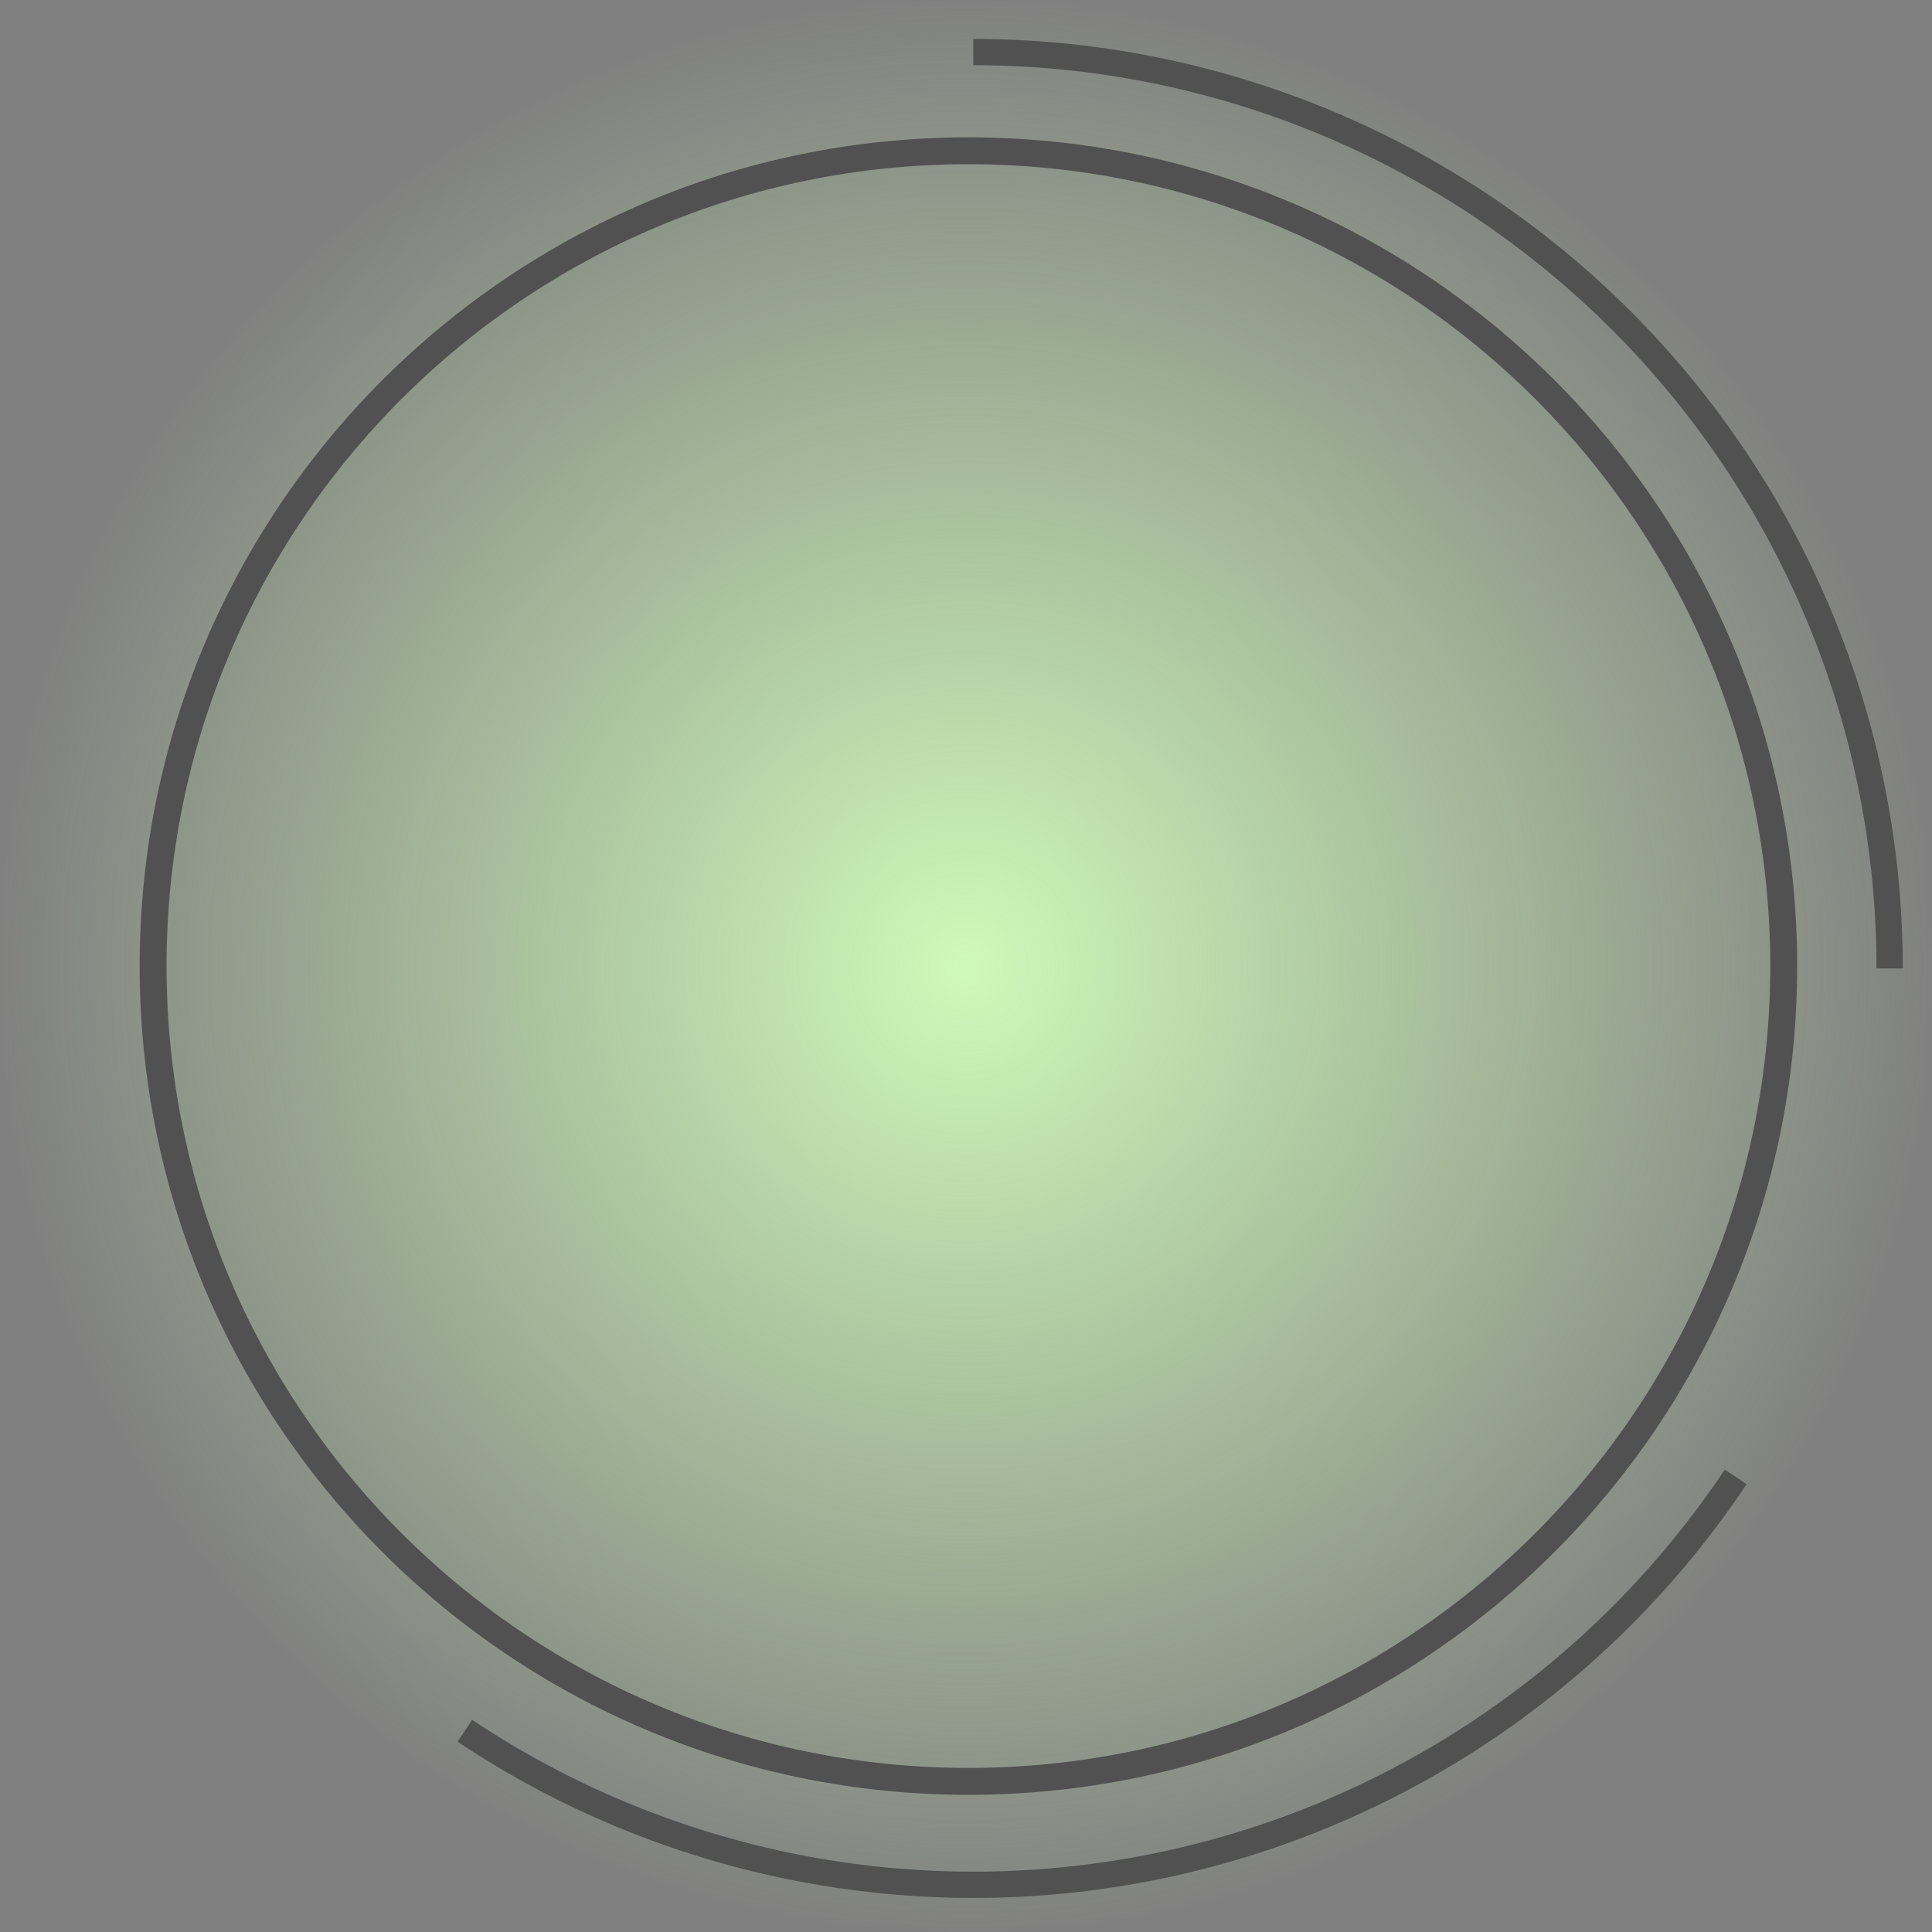 <svg width="397" height="397" viewBox="0 0 397 397" fill="none" xmlns="http://www.w3.org/2000/svg">
<rect x="0" y="0" width="397" height="397" fill="#808080" stroke="none"/>
<circle cx="198.5" cy="198.5" r="198.5" fill="url(#paint0_radial)"/>
<path d="M198.996 366.048C291.522 366.048 366.53 291.041 366.53 198.515C366.53 105.988 291.522 30.98 198.996 30.98C106.469 30.98 31.462 105.988 31.462 198.515C31.462 291.041 106.469 366.048 198.996 366.048Z" stroke="#515151" stroke-width="5.527" stroke-miterlimit="10"/>
<path d="M200 8C225.082 8 249.919 12.94 273.093 22.539C296.266 32.138 317.321 46.207 335.057 63.943C352.793 81.679 366.862 102.734 376.461 125.907C386.06 149.081 391 173.918 391 199L385.604 199C385.604 174.626 380.804 150.491 371.476 127.972C362.149 105.454 348.477 84.993 331.242 67.758C314.007 50.523 293.546 36.851 271.028 27.524C248.509 18.196 224.374 13.396 200 13.396L200 8Z" fill="#515151"/>
<path d="M358.902 304.977C344.985 325.844 327.094 343.766 306.251 357.719C285.408 371.672 262.02 381.383 237.424 386.298C212.828 391.212 187.504 391.234 162.9 386.362C138.295 381.49 114.891 371.819 94.023 357.902L97.017 353.414C117.295 366.937 140.038 376.335 163.948 381.069C187.857 385.804 212.466 385.783 236.367 381.007C260.268 376.231 282.995 366.794 303.25 353.235C323.504 339.676 340.89 322.261 354.414 301.983L358.902 304.977Z" fill="#515151"/>
<defs>
<radialGradient id="paint0_radial" cx="0" cy="0" r="1" gradientUnits="userSpaceOnUse" gradientTransform="translate(198.5 198.5) rotate(90) scale(198.5)">
<stop stop-color="#CFF9B9"/>
<stop offset="1" stop-color="#CFF9B9" stop-opacity="0"/>
</radialGradient>
</defs>
</svg>
